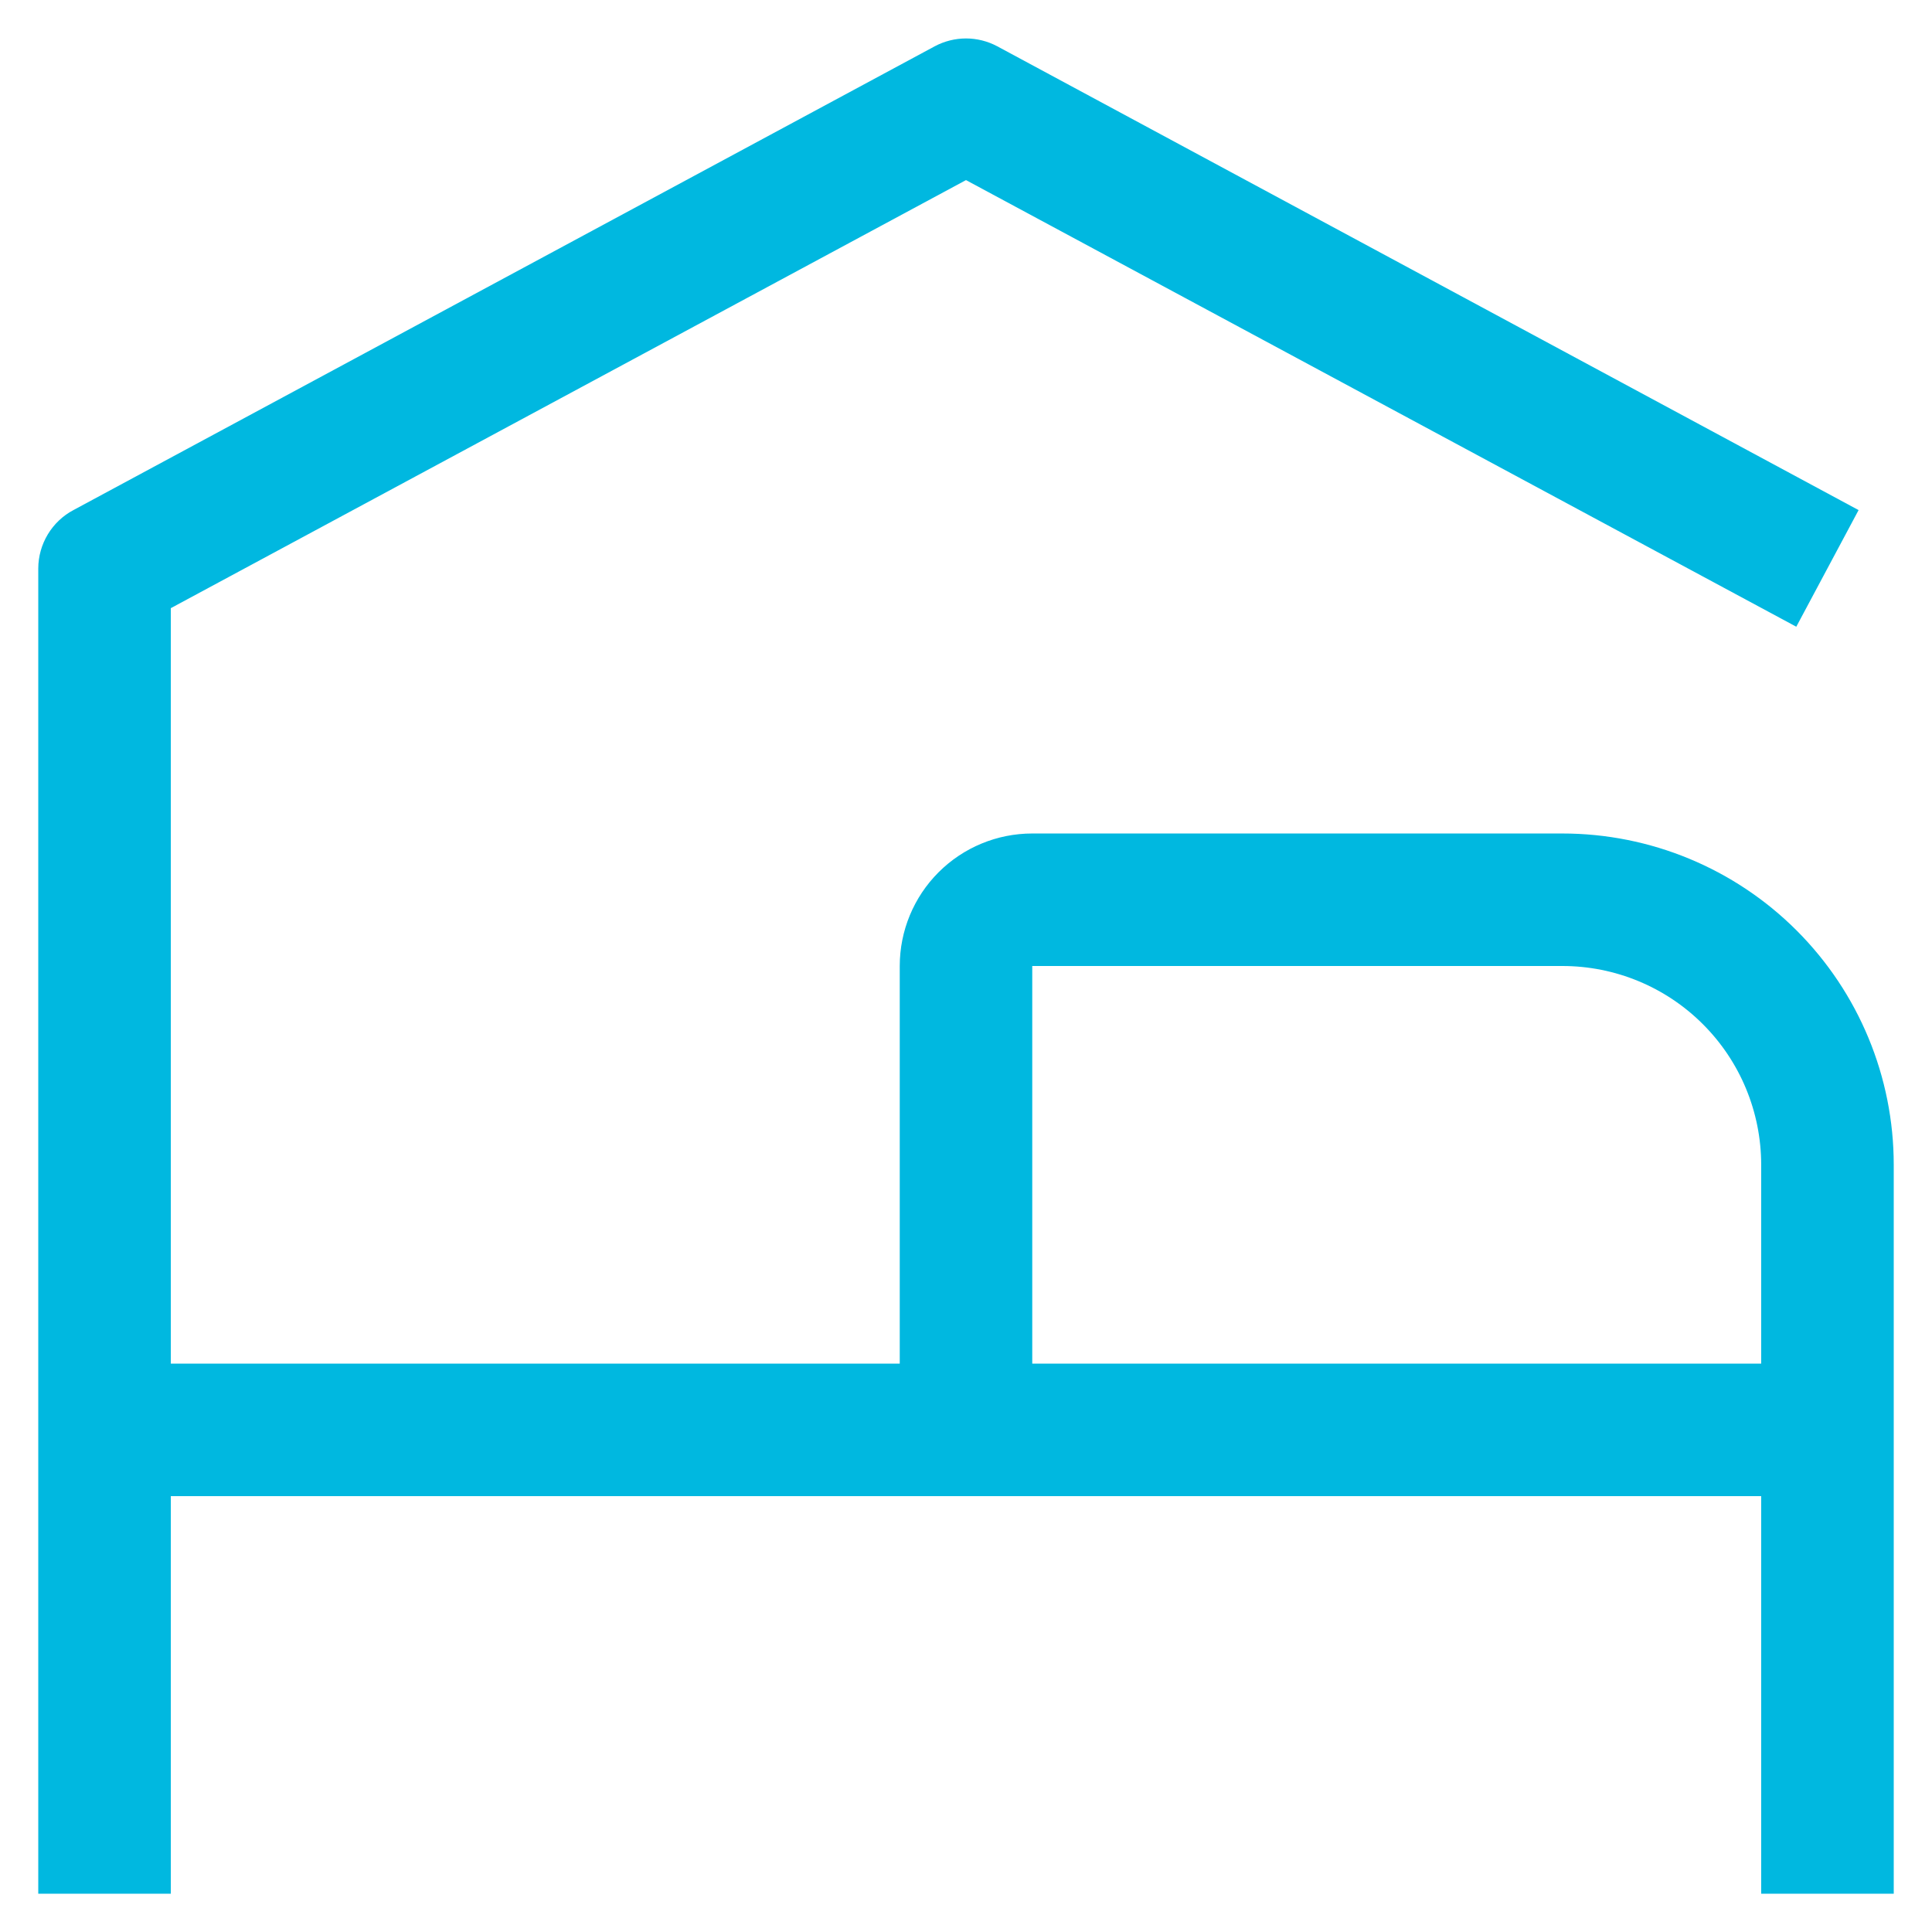 <svg width="41" height="41" viewBox="0 0 41 41" fill="none" xmlns="http://www.w3.org/2000/svg">
<path d="M33.156 17.688H21.906C21.16 17.688 20.445 17.984 19.918 18.511C19.39 19.039 19.094 19.754 19.094 20.5V28.938H3.625V12.906L20.5 3.822L38.12 13.3L39.442 10.825L21.161 0.981C20.957 0.873 20.73 0.816 20.5 0.816C20.27 0.816 20.043 0.873 19.839 0.981L1.558 10.825C1.333 10.944 1.145 11.123 1.014 11.341C0.883 11.559 0.813 11.808 0.812 12.062V40.188H3.625V31.75H37.375V40.188H40.188V24.719C40.188 22.854 39.447 21.066 38.128 19.747C36.809 18.428 35.021 17.688 33.156 17.688ZM21.906 28.938V20.5H33.156C34.275 20.5 35.348 20.944 36.139 21.736C36.931 22.527 37.375 23.6 37.375 24.719V28.938H21.906Z" fill="#00B8E0"/>
</svg>

